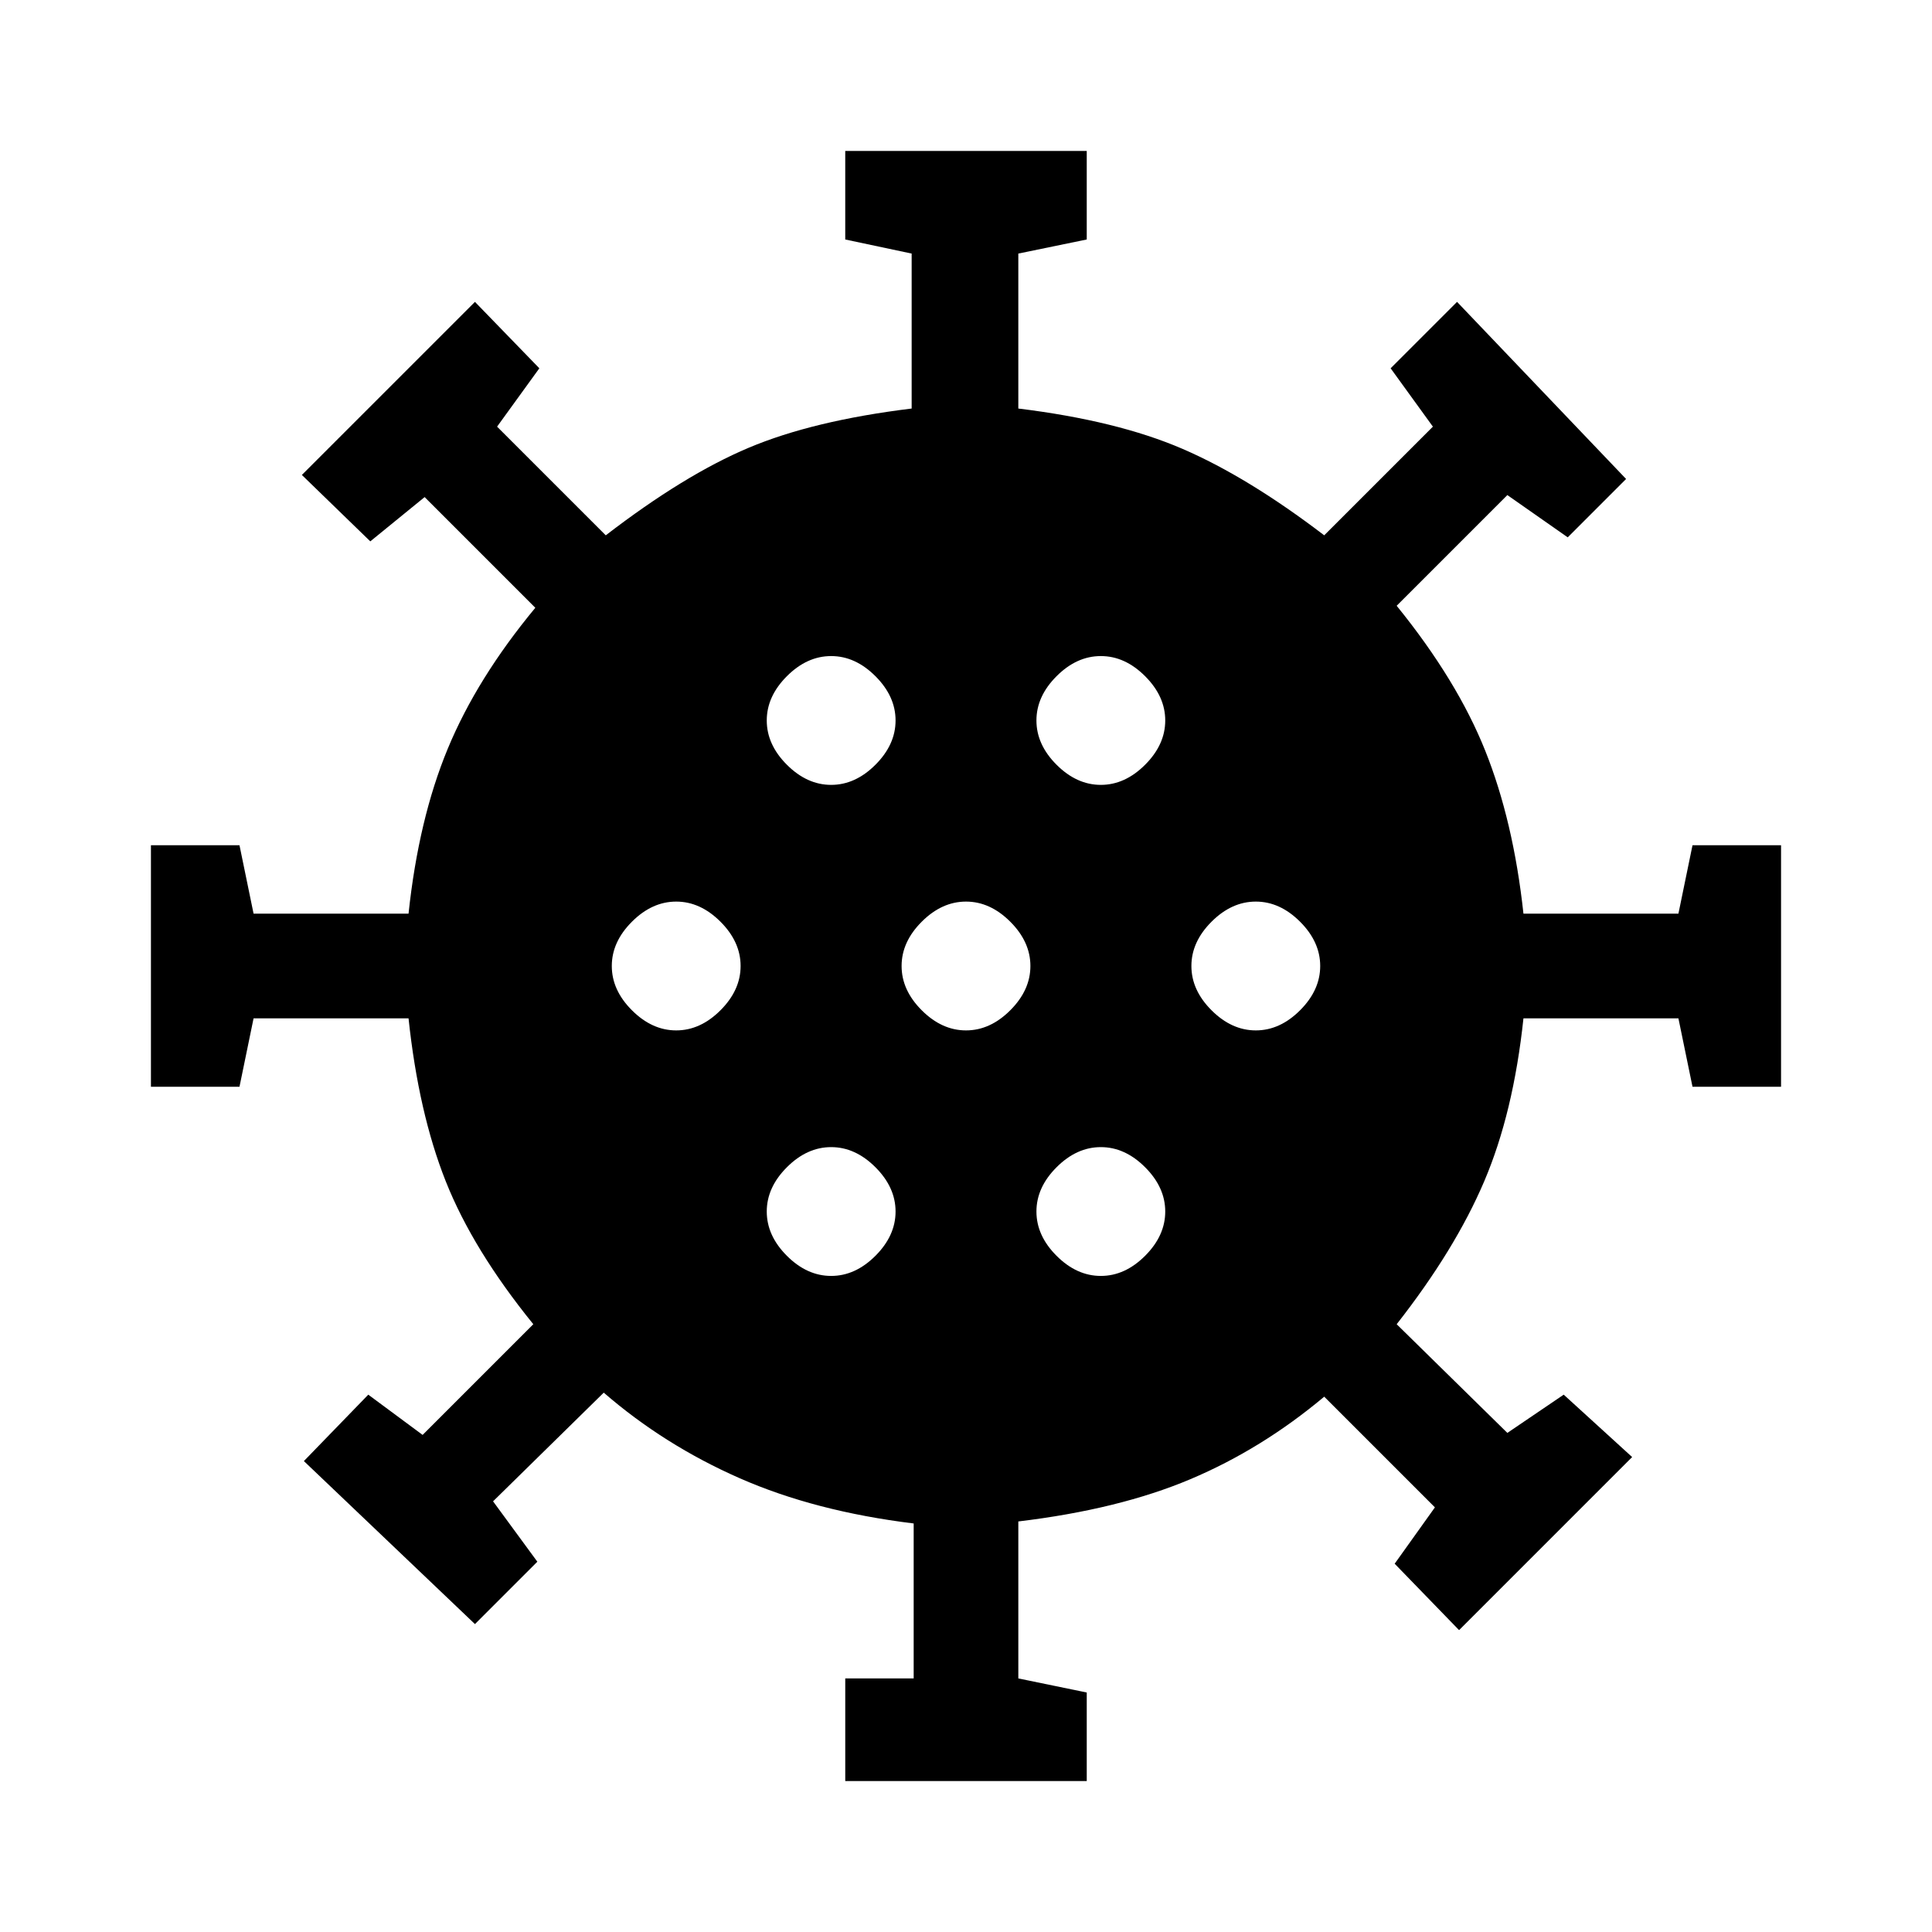 <svg xmlns="http://www.w3.org/2000/svg" height="24" viewBox="0 -960 960 960" width="24"><path d="M420-75v-51h34v-77q-49-6-86.5-22.5T300-268l-55 54 22 30-31 31-85-81 32-33 27 20 55-55q-30-37-43.5-71T203-454h-77l-7 34H75v-120h44l7 34h77q5-47 19.5-82t43.5-70l-55-55-27 22-34-33 86-86 32 33-21 29 54 54q39-30 71-43.5t81-19.5v-77l-33-7v-44h120v44l-34 7v77q49 6 81.5 20t70.5 43l54-54-21-29 33-33 84 88-29 29-30-21-55 55q30 37 44 72t19 81h77l7-34h44v120h-44l-7-34h-77q-5 47-19.5 81T694-302l55 54 28-19 34 31-86 86-32-33 20-28-55-55q-31 26-66.5 41T506-204v78l34 7v44H420Zm-7-251q12 0 22-10t10-22q0-12-10-22t-22-10q-12 0-22 10t-10 22q0 12 10 22t22 10Zm134 0q12 0 22-10t10-22q0-12-10-22t-22-10q-12 0-22 10t-10 22q0 12 10 22t22 10ZM336-448q12 0 22-10t10-22q0-12-10-22t-22-10q-12 0-22 10t-10 22q0 12 10 22t22 10Zm144 0q12 0 22-10t10-22q0-12-10-22t-22-10q-12 0-22 10t-10 22q0 12 10 22t22 10Zm144 0q12 0 22-10t10-22q0-12-10-22t-22-10q-12 0-22 10t-10 22q0 12 10 22t22 10ZM413-570q12 0 22-10t10-22q0-12-10-22t-22-10q-12 0-22 10t-10 22q0 12 10 22t22 10Zm134 0q12 0 22-10t10-22q0-12-10-22t-22-10q-12 0-22 10t-10 22q0 12 10 22t22 10Z"/></svg>